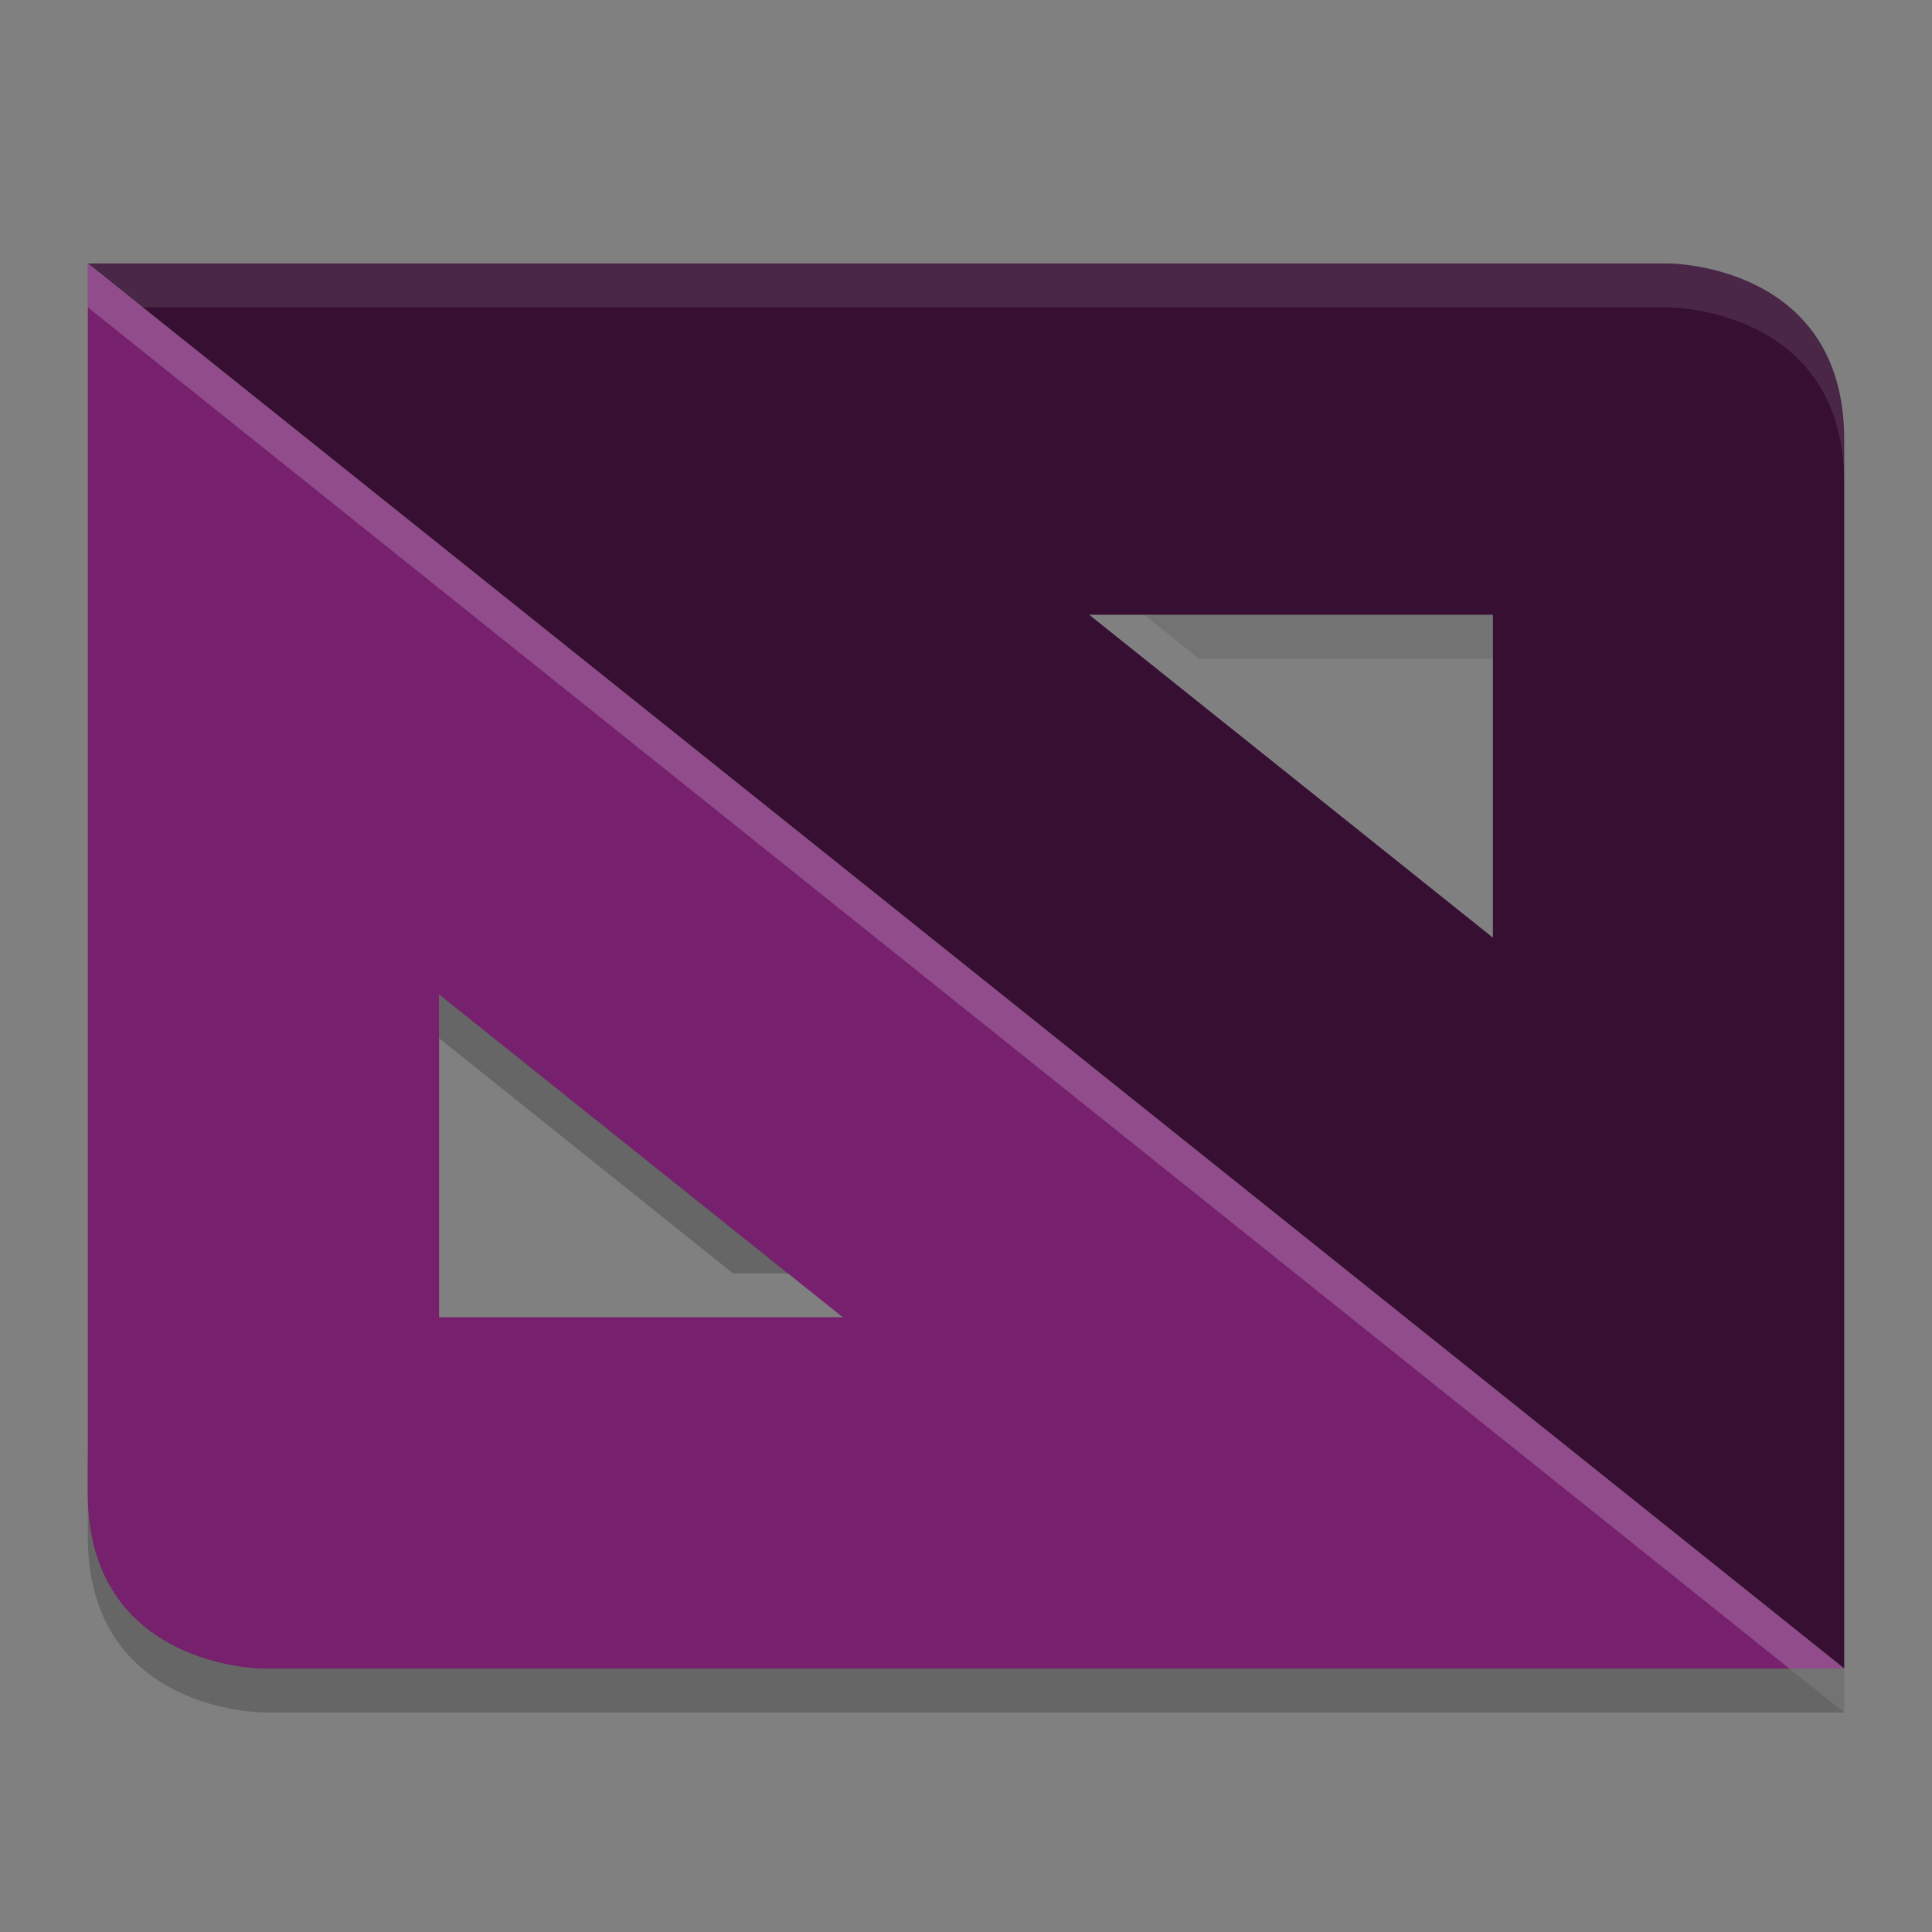 <svg xmlns="http://www.w3.org/2000/svg" width="22" height="22" version="1.1" viewBox="0 0 44 44">
 <rect x="0" y="0" width="44" height="44" fill="#808080" stroke="none"/>
 <path opacity=".1" d="m42 39v-2l-37.5-30h-2.5l40 32zm-8-24v-2h-9.195l2.5 2h6.695z"/>
 <path opacity=".2" d="m42 39-2.5-2h-33.5s-4 0-4-4v2c0 4 4 4 4 4h36zm-22.805-10-9.195-7.355v2l6.695 5.356h2.5z"/>
 <path opacity=".2" d="m10 21.645v1l7.945 6.355h1.25l-9.195-7.355zm-8 11.355v1c0 4 4 4 4 4h36l-1.25-1h-34.75s-4 0-4-4z"/>
 <path fill="#360f33" d="m42 38v-28c0-4-4-4-4-4h-36l40 32zm-8-16.645-9.195-7.355h9.195v7.356z"/>
 <path fill="#76206e" d="m2 6v28c0 4 4 4 4 4h36l-40-32zm8 16.645 9.195 7.355h-9.195v-7.355z"/>
 <path fill="#fff" opacity=".1" transform="scale(2)" d="m1 3 0.625 0.5h17.375s2 0 2 2v-0.5c0-2-2-2-2-2z"/>
 <path fill="#fff" opacity=".2" transform="scale(2)" d="m1 3v0.5l19.375 15.5h0.625z"/>
</svg>
